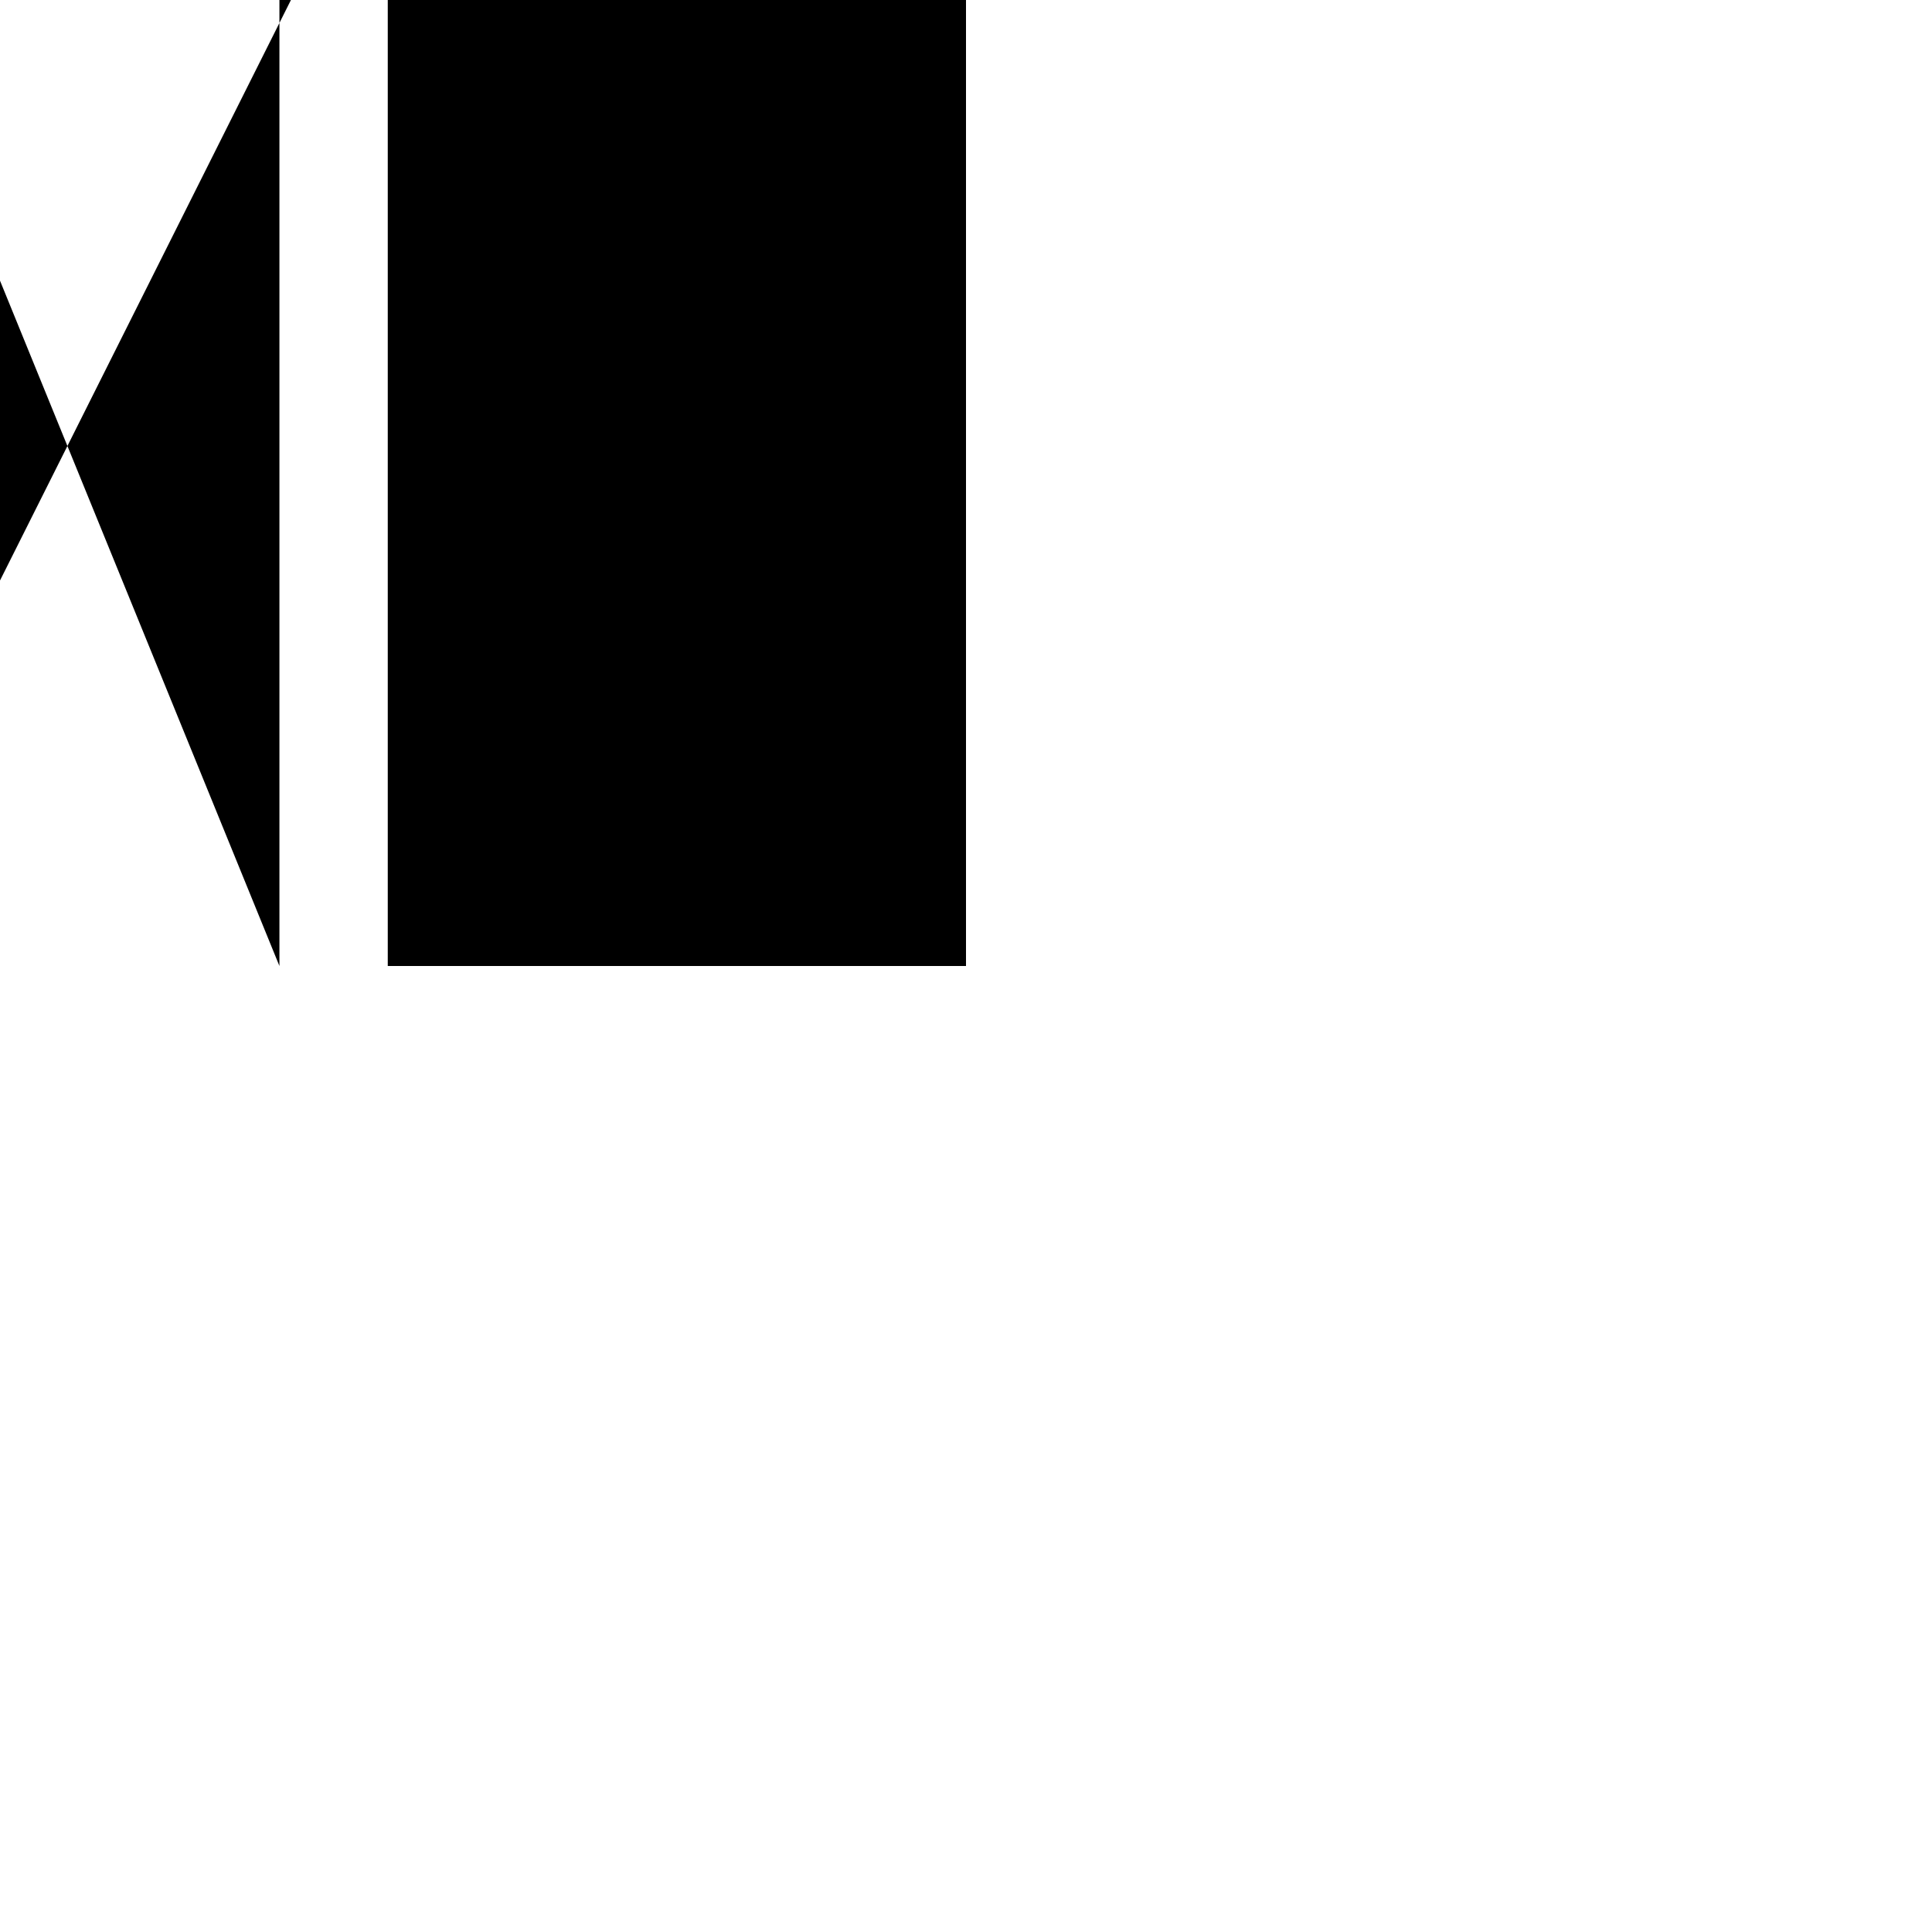 <svg xmlns="http://www.w3.org/2000/svg" viewBox="-100 -100 500 500"><path style="fill:#000000" fill-rule="evenodd" d="M -150,-150 -27.684,-150 0.353,-150 150,-150 150,150 0.353,150 0.353,-150 -150,150 -150,-150 L -27.684,-150 -27.684,150"/></svg>
